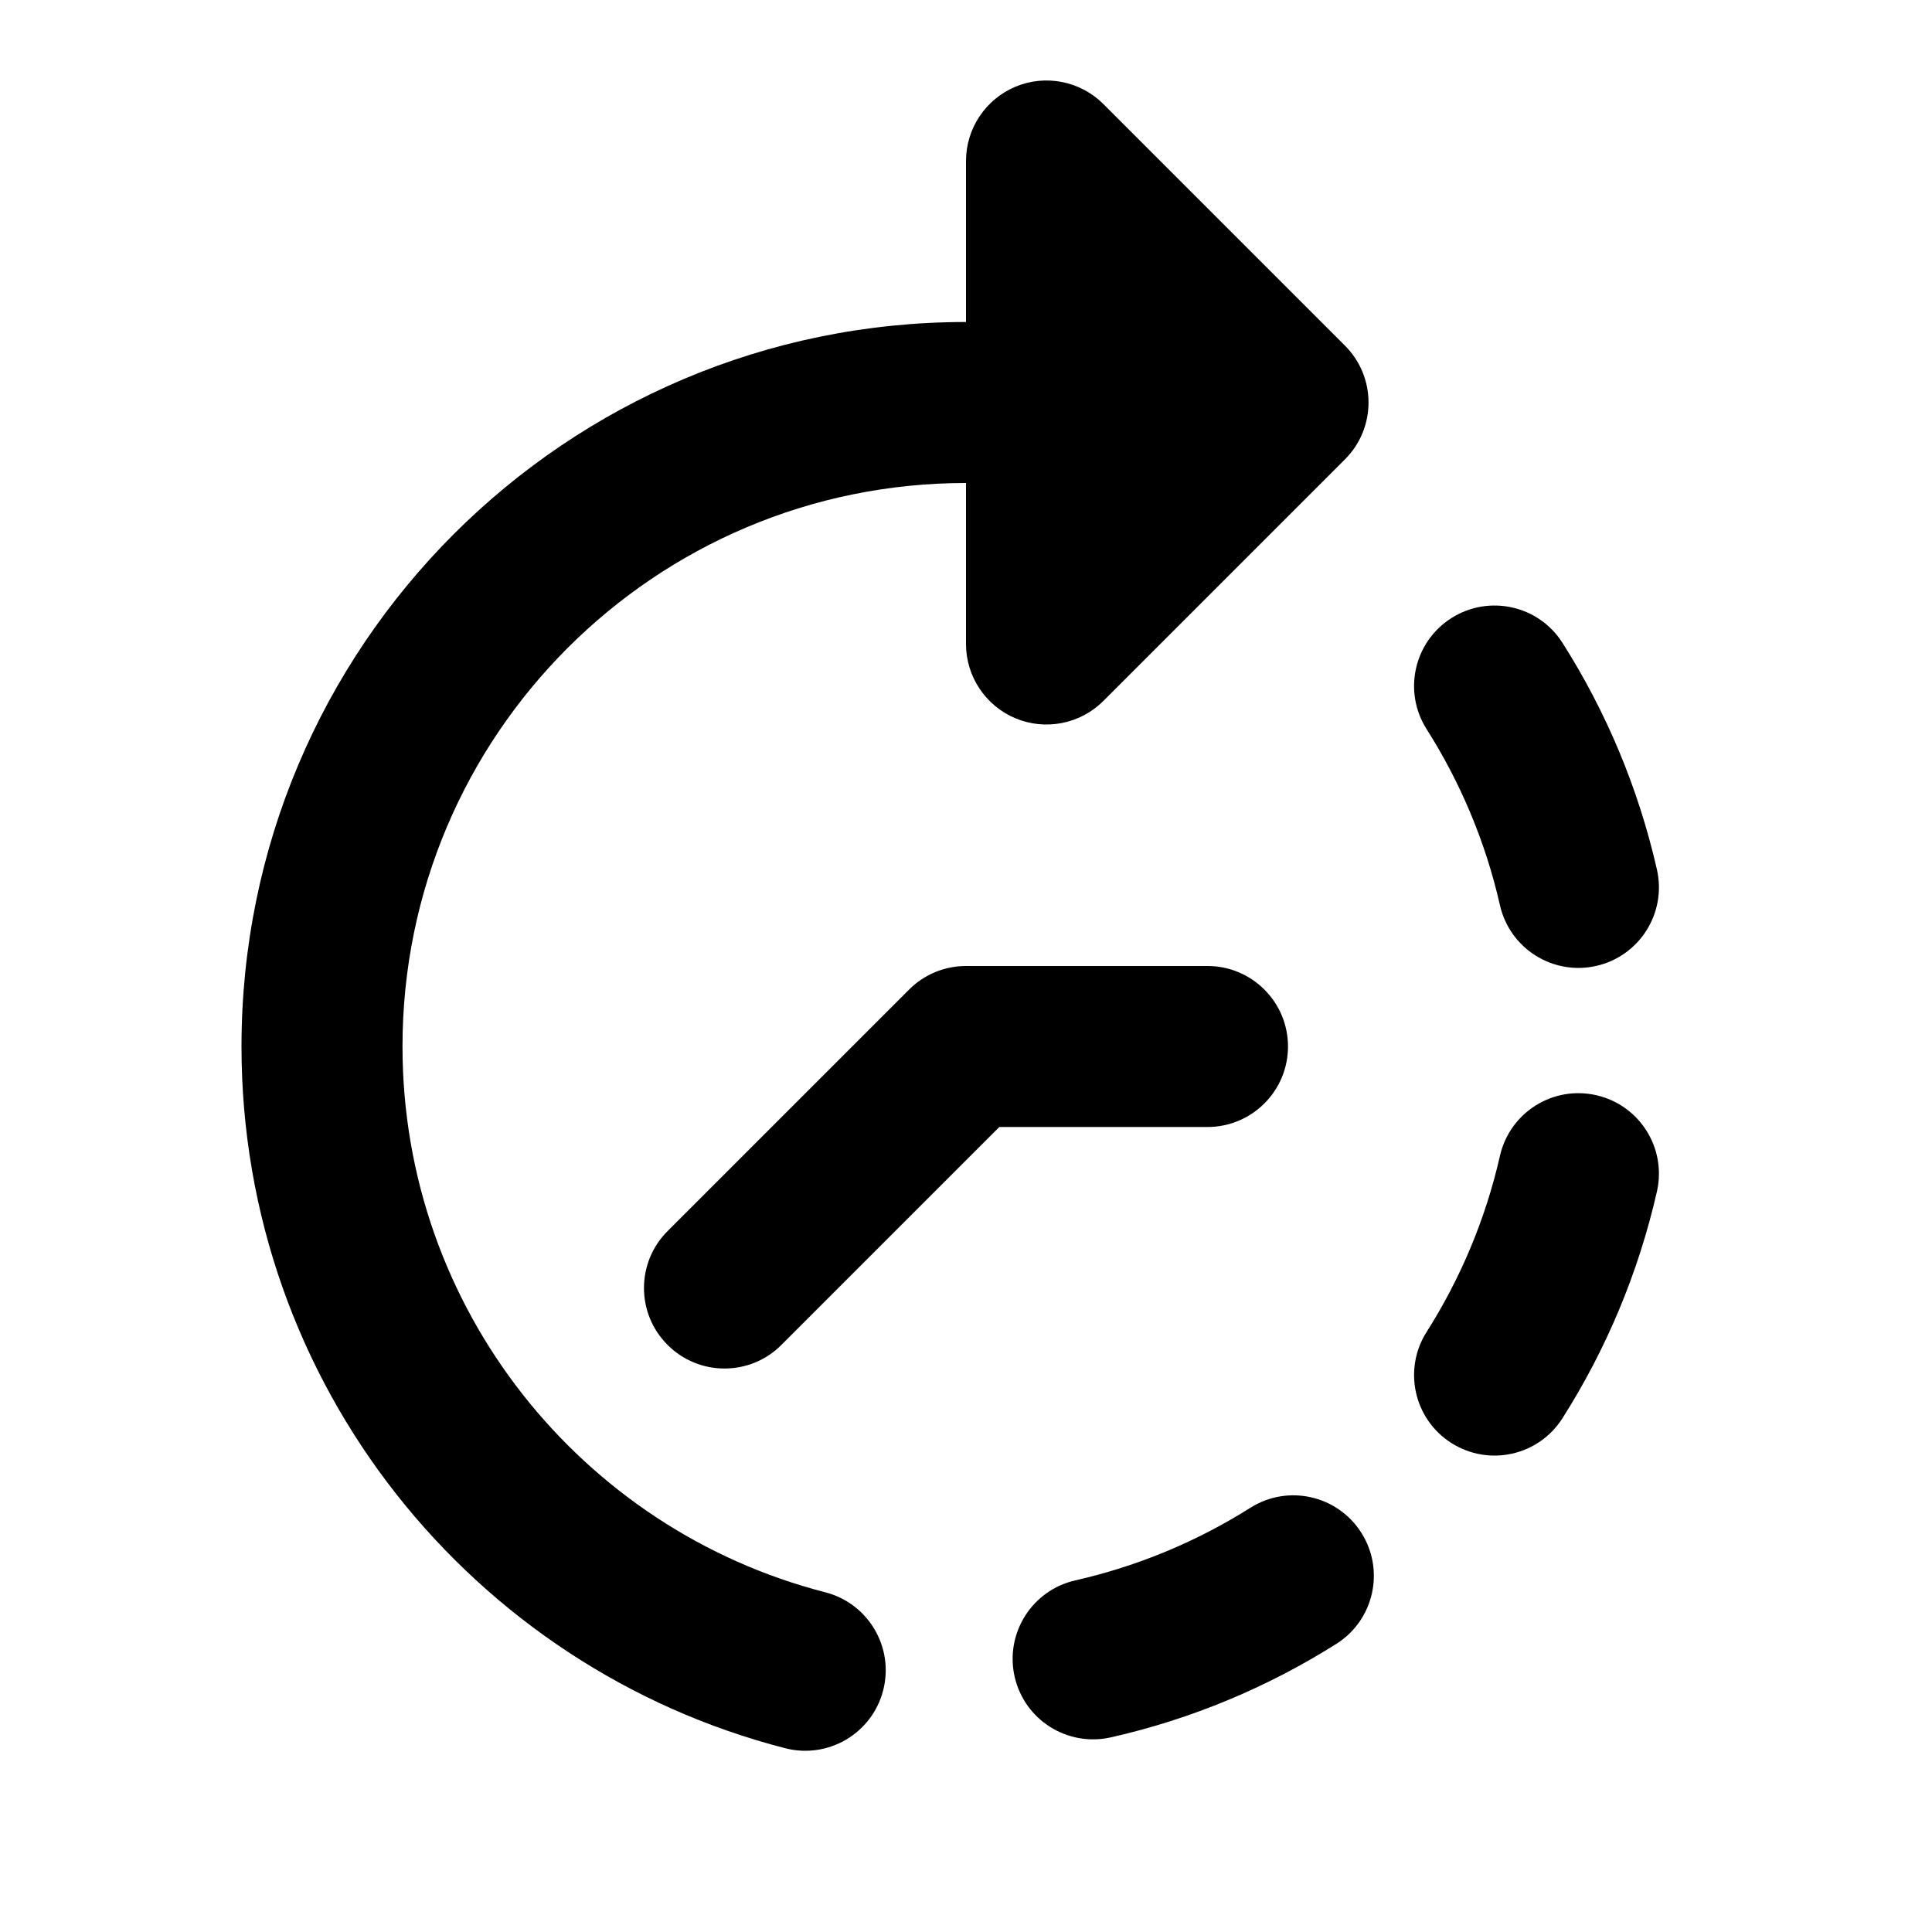 <svg viewBox="0 0 24 24"><path class="fn-svg-icon" fill-rule="evenodd" d="M13 5C13 4.448 12.552 4 12 4C7.029 4 3 8.029 3 13C3 17.196 5.871 20.719 9.754 21.717C10.289 21.855 10.834 21.532 10.971 20.998C11.109 20.463 10.787 19.918 10.252 19.78C7.231 19.004 5 16.261 5 13C5 9.134 8.134 6 12 6C12.552 6 13 5.552 13 5Z" clip-rule="evenodd"/><path class="fn-svg-icon" fill-rule="evenodd" d="M12.617 1.076C12.244 1.231 12 1.596 12 2V8C12 8.404 12.244 8.769 12.617 8.924 12.991 9.079 13.421 8.993 13.707 8.707L16.707 5.707C17.098 5.317 17.098 4.683 16.707 4.293L13.707 1.293C13.421 1.007 12.991.921 12.617 1.076ZM18.03 7.678C18.497 7.382 19.114 7.52 19.41 7.986 19.951 8.838 20.352 9.787 20.583 10.802 20.705 11.341 20.368 11.877 19.829 11.999 19.291 12.121 18.755 11.784 18.633 11.245 18.454 10.457 18.142 9.72 17.722 9.058 17.426 8.591 17.564 7.974 18.03 7.678ZM19.829 13.605C20.368 13.727 20.705 14.263 20.583 14.801 20.352 15.816 19.951 16.765 19.41 17.617 19.114 18.084 18.497 18.222 18.03 17.926 17.564 17.63 17.426 17.012 17.722 16.546 18.142 15.883 18.454 15.146 18.633 14.358 18.755 13.82 19.291 13.482 19.829 13.605ZM16.912 19.042C17.207 19.509 17.067 20.127 16.6 20.421 15.752 20.956 14.809 21.354 13.8 21.582 13.262 21.704 12.726 21.367 12.604 20.828 12.482 20.29 12.82 19.754 13.358 19.632 14.141 19.454 14.874 19.146 15.533 18.73 16 18.435 16.617 18.575 16.912 19.042ZM11.293 12.293C11.48 12.105 11.735 12 12 12H15C15.552 12 16 12.448 16 13 16 13.552 15.552 14 15 14H12.414L9.707 16.707C9.317 17.098 8.683 17.098 8.293 16.707 7.902 16.317 7.902 15.683 8.293 15.293L11.293 12.293Z" clip-rule="evenodd"/></svg>